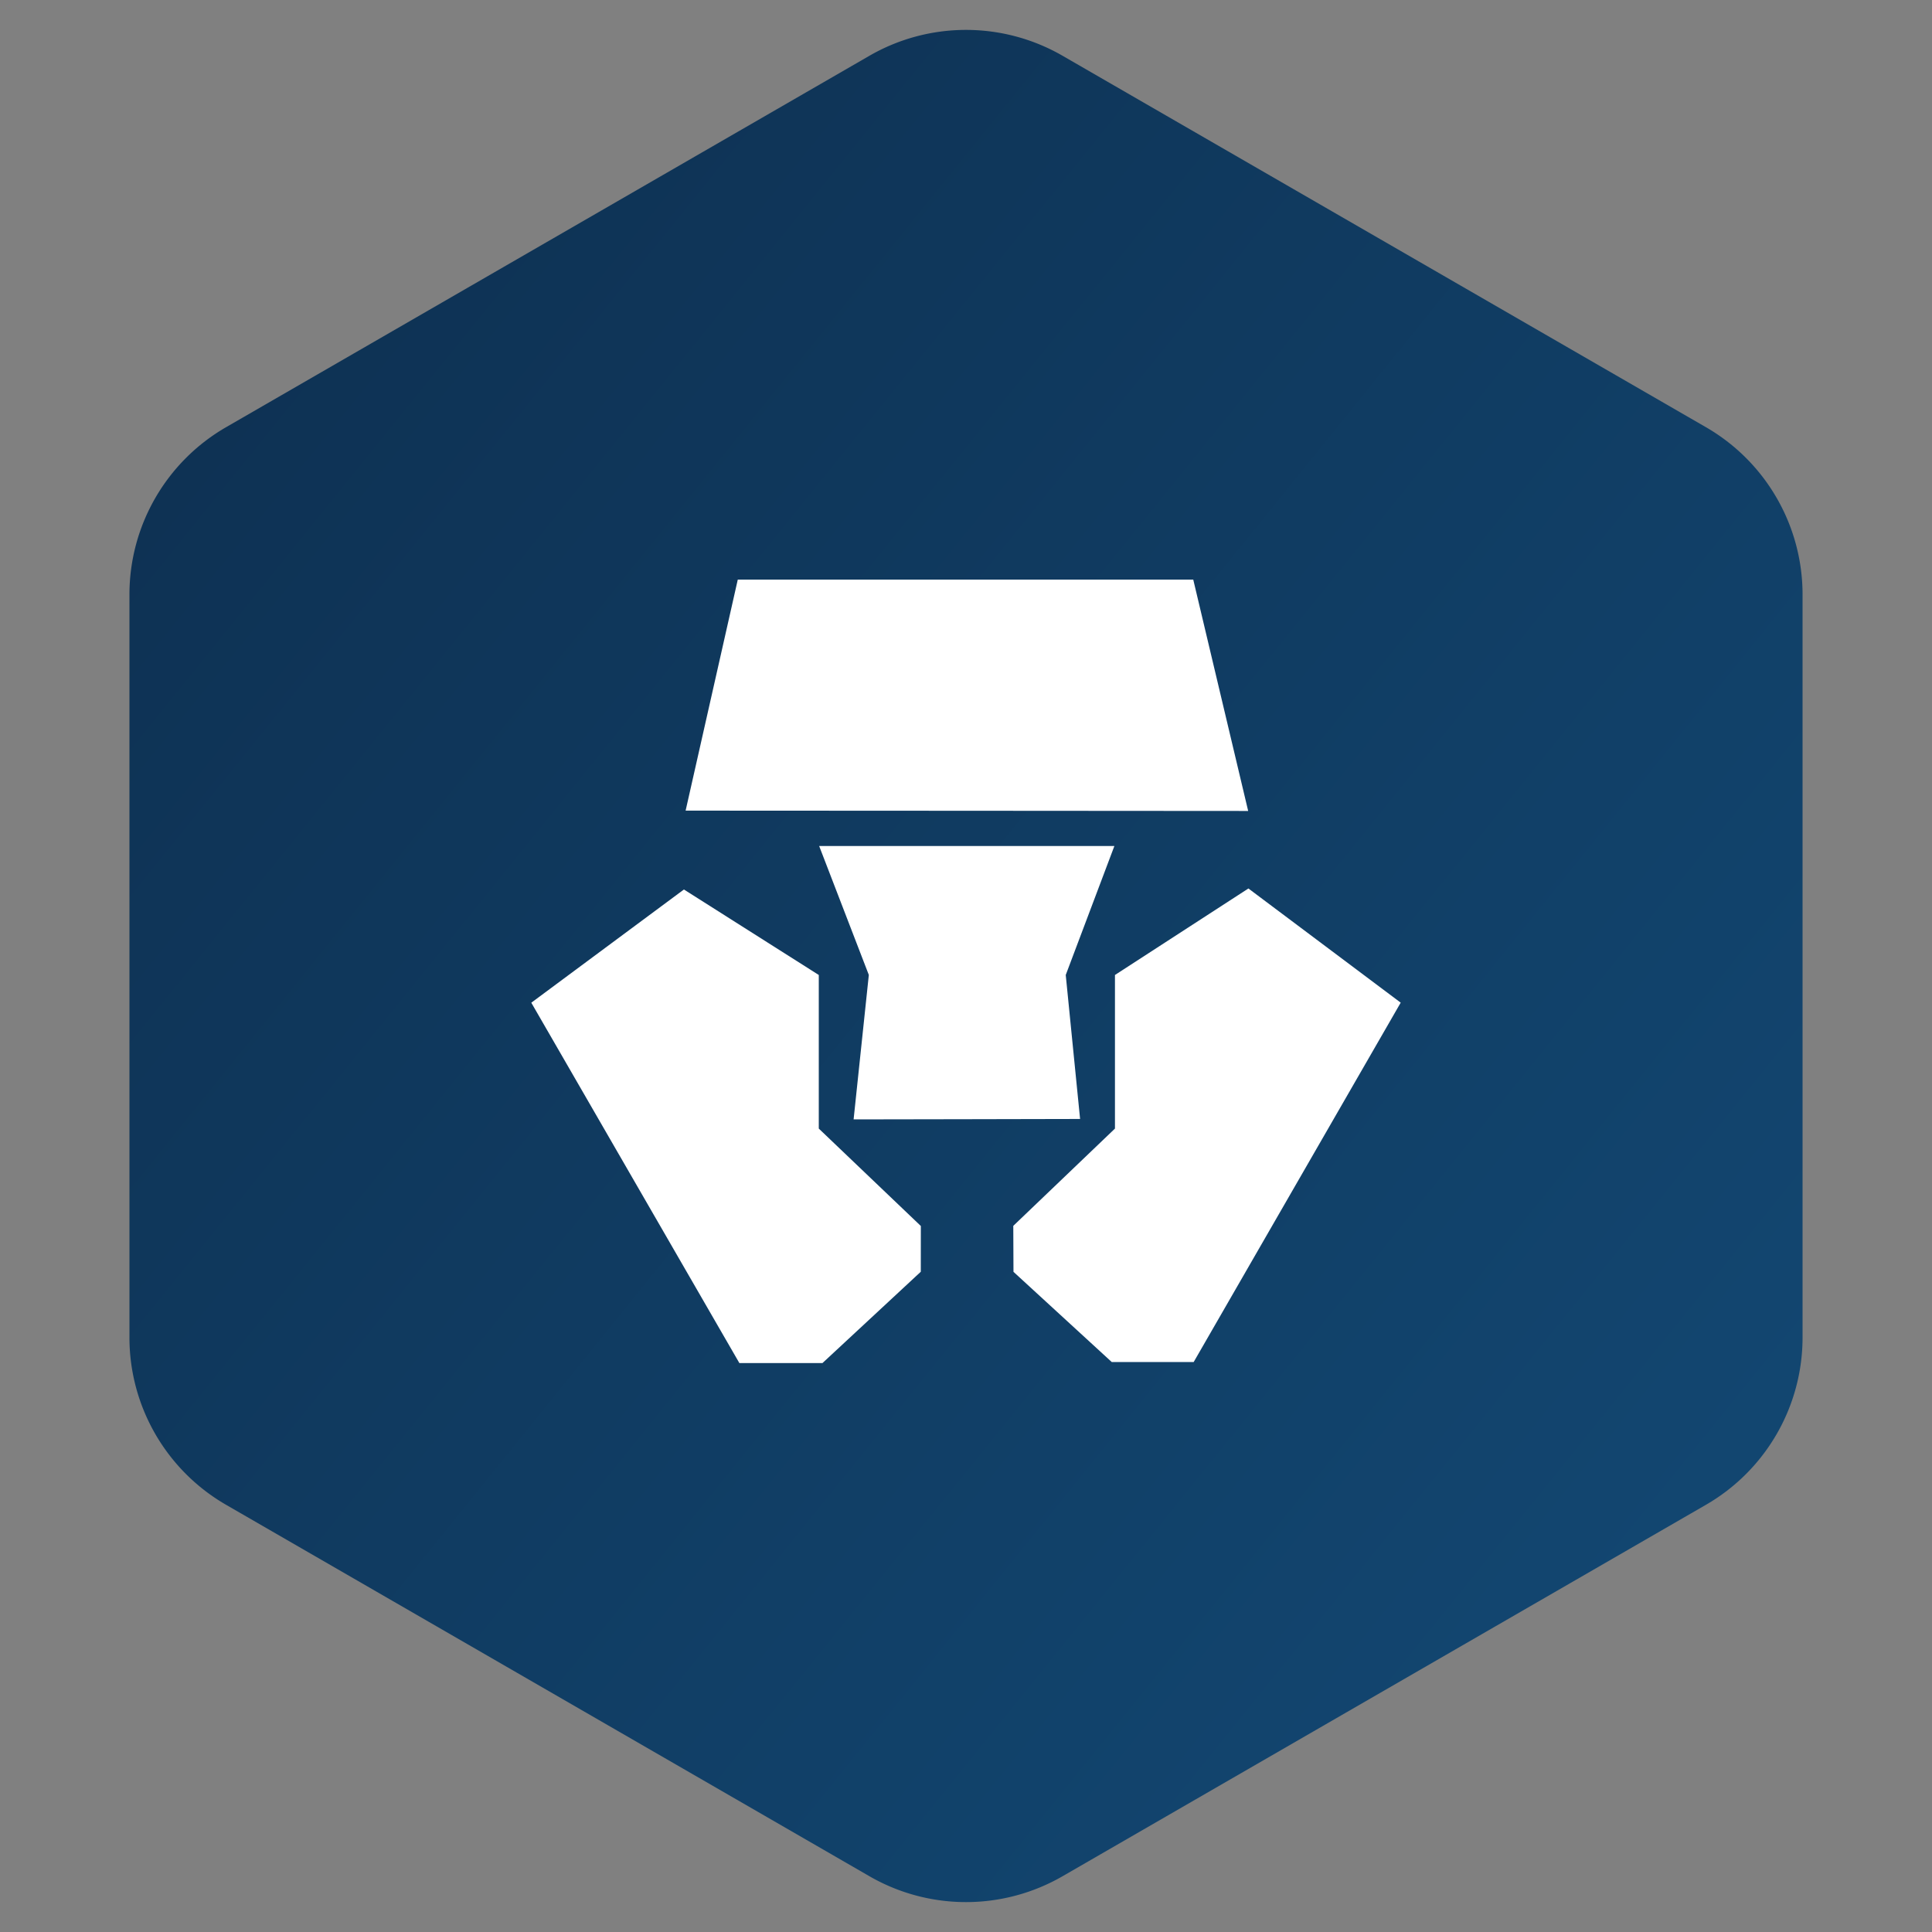 <svg width="40" height="40" viewBox="0 0 40 40" xmlns="http://www.w3.org/2000/svg"><rect x="0" y="0" width="40" height="40" fill="#808080" stroke="none"/><defs><linearGradient x1="-10.499%" y1="0%" x2="102%" y2="101%" id="a"><stop stop-color="#0D2D4D" offset="0%"/><stop stop-color="#134A76" offset="100%"/></linearGradient></defs><g fill="none" fill-rule="evenodd"><path d="M20 1.155l13.32 7.69a4 4 0 0 1 2 3.464v15.382a4 4 0 0 1-2 3.464L20 38.845a4 4 0 0 1-4 0l-13.32-7.69a4 4 0 0 1-2-3.464V12.309a4 4 0 0 1 2-3.464L16 1.155a4 4 0 0 1 4 0z" fill="url(#a)" transform="translate(2)"/><path d="M11 20.76l3.16-2.344 2.792 1.77v3.18l2.113 2.017-.001.947-2.036 1.891h-1.72L11 20.76zm9.983 5.572l-.004-.952 2.105-2.014v-3.18l2.763-1.791L29 20.759l-4.286 7.44h-1.697l-2.034-1.867zm-2.995-6.147l-1.028-2.669h6.112l-1.007 2.67.297 2.981-2.359.005-2.33.004.315-2.99zm2.015-3.399l-5.808-.003L15.275 12h9.43l1.137 4.79-5.839-.004z" fill="#FFF" fill-rule="nonzero"/></g></svg>